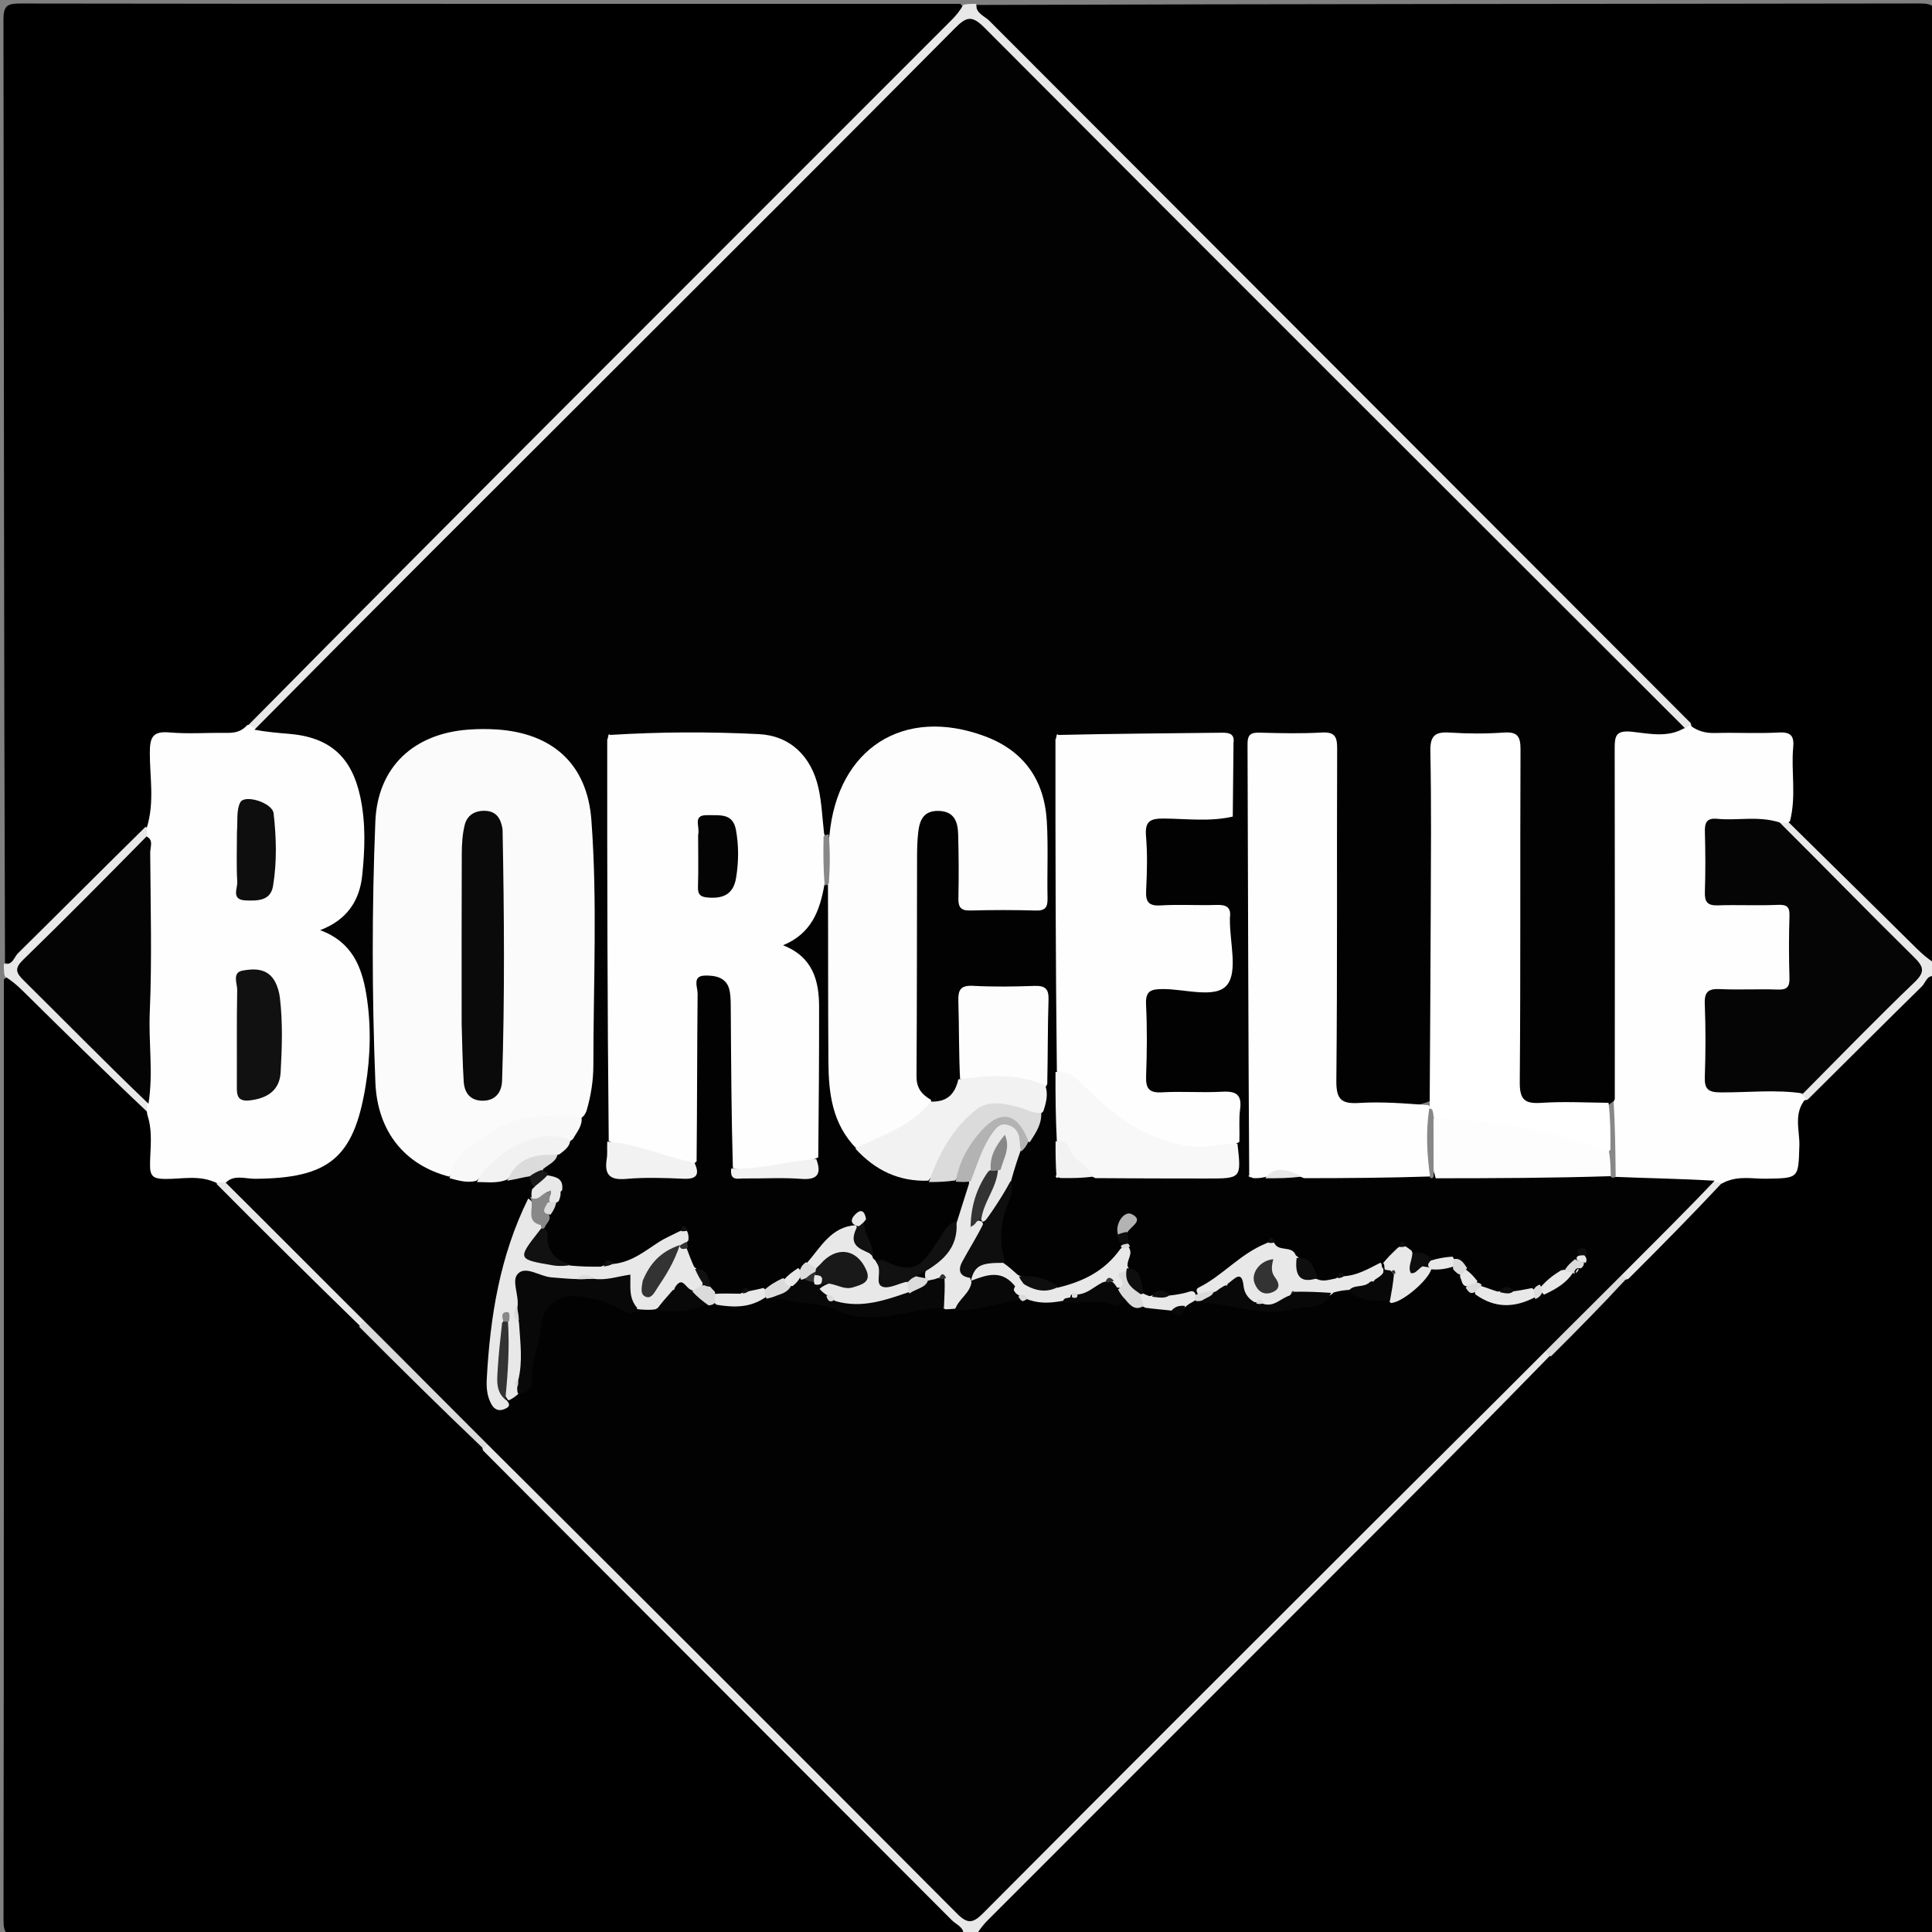 <svg version="1.1" id="Layer_1" xmlns="http://www.w3.org/2000/svg" xmlns:xlink="http://www.w3.org/1999/xlink" x="0px" y="0px"
	 width="100%" viewBox="0 0 500 500" enable-background="new 0 0 500 500" xml:space="preserve">
<rect x="0" y="0" width="500" height="500" fill="#808080" stroke="none"/>
<path fill="#000000" opacity="1" stroke="none" 
	d="
M249.219,500.721 
	C167.738,501 86.477,500.968 5.215,501.105 
	C1.526,501.111 0.904,500.242 0.909,496.723 
	C1.027,415.794 1,334.866 1,253.469 
	C3.43,251.525 4.708,253.56 6.001,254.85 
	C17.007,265.83 28.121,276.702 39.158,288.184 
	C41.047,291.932 40.398,295.617 40.416,299.197 
	C40.432,302.364 41.752,303.614 44.878,303.579 
	C48.148,303.542 51.47,303.169 55.023,304.392 
	C66.784,315.078 77.396,326.418 88.482,337.278 
	C90.016,338.781 91.494,340.34 93.32,342.052 
	C104.029,352.922 114.603,363.428 125.436,374.173 
	C165.462,414.368 205.421,454.133 245.217,494.061 
	C247.012,495.862 249.648,497.253 249.219,500.721 
z"/>
<path fill="#000000" opacity="1" stroke="none" 
	d="
M500.706,252.779 
	C501,334.262 500.968,415.523 501.105,496.784 
	C501.111,500.473 500.242,501.096 496.723,501.091 
	C415.794,500.973 334.866,501 253.469,501 
	C251.639,499.089 253.177,497.917 254.184,496.697 
	C255.347,495.289 256.723,494.067 258.016,492.773 
	C305.265,445.491 352.58,398.275 400.035,350.702 
	C406.922,343.976 413.451,337.389 420.211,330.532 
	C429.075,321.915 437.321,313.177 446.382,304.726 
	C450.514,302.89 454.529,303.654 458.457,303.544 
	C464.278,303.382 464.405,303.262 464.541,297.29 
	C464.63,293.354 463.978,289.35 465.613,285.166 
	C475.906,274.997 485.772,264.925 495.798,255.012 
	C497.068,253.756 498.259,252.216 500.706,252.779 
z"/>
<path fill="#000000" opacity="1" stroke="none" 
	d="
M1.294,249.221 
	C1,167.738 1.032,86.477 0.895,5.216 
	C0.889,1.527 1.758,0.904 5.277,0.909 
	C86.206,1.027 167.134,1 248.531,1 
	C250.359,2.915 248.823,4.089 247.812,5.312 
	C246.647,6.722 245.269,7.947 243.973,9.242 
	C188.956,64.232 133.973,119.257 78.956,174.247 
	C74.129,179.072 69.236,183.833 64.303,189.093 
	C58.37,191.528 52.513,190.236 46.772,190.472 
	C40.818,190.717 40.66,190.796 40.491,196.607 
	C40.339,201.886 41.091,207.203 39.719,212.807 
	C28.554,225.26 16.601,236.418 5.102,248.025 
	C4.171,248.964 3.079,249.763 1.294,249.221 
z"/>
<path fill="#000000" opacity="1" stroke="none" 
	d="
M252.78,1.282 
	C334.262,1 415.523,1.032 496.784,0.895 
	C500.473,0.889 501.096,1.758 501.091,5.277 
	C500.973,86.206 501,167.134 501,248.531 
	C499.366,250.248 498.094,249.169 497.07,248.155 
	C485.736,236.939 474.309,225.814 463.308,214.267 
	C462.846,213.782 462.623,213.136 462.399,212.099 
	C462.569,206.76 462.351,201.797 462.572,196.854 
	C462.757,192.701 460.987,191.237 457.003,191.437 
	C453.215,191.628 449.408,191.5 445.61,191.453 
	C443.094,191.422 440.681,190.994 438.146,189.506 
	C377.852,128.712 317.31,68.696 257.147,8.301 
	C255.24,6.386 252.41,4.943 252.78,1.282 
z"/>
<path fill="#E8E8E8" opacity="1" stroke="none" 
	d="
M252.6,1 
	C252.492,3.461 254.789,4.13 255.988,5.332 
	C316.402,65.868 376.871,126.351 437.526,187.112 
	C437.75,187.642 437.782,187.898 437.499,188.369 
	C433.922,189.195 432.432,186.583 430.633,184.789 
	C405.626,159.862 380.672,134.882 355.705,109.915 
	C322.494,76.705 289.285,43.494 256.073,10.284 
	C251.006,5.218 250.997,5.215 246.041,10.171 
	C188.215,67.994 130.398,125.824 72.545,183.62 
	C70.478,185.685 68.803,188.427 65.075,188.662 
	C64.497,188.408 64.289,188.254 64.199,187.73 
	C92.2,159.406 120.064,131.435 147.966,103.502 
	C180.7,70.731 213.469,37.995 246.213,5.234 
	C247.384,4.062 248.45,2.786 249.283,1.279 
	C250.067,1 251.133,1 252.6,1 
z"/>
<path fill="#E8E8E8" opacity="1" stroke="none" 
	d="
M401.18,350.8 
	C387.132,365.198 373.233,379.287 359.249,393.291 
	C324.786,427.804 290.282,462.276 255.804,496.774 
	C254.633,497.945 253.56,499.214 252.721,500.719 
	C251.933,501 250.867,501 249.4,501 
	C249.591,498.734 247.469,498.085 246.39,497.003 
	C206.031,456.545 165.612,416.146 125.068,375.436 
	C124.717,374.659 124.768,374.228 125.462,373.691 
	C128.87,373.615 130.305,376.15 132.126,377.967 
	C169.604,415.379 207.029,452.845 244.497,490.268 
	C251.843,497.606 250.134,497.631 257.681,490.091 
	C302.917,444.894 348.119,399.663 393.356,354.466 
	C395.215,352.609 396.781,350.329 399.86,349.523 
	C400.691,349.709 401.042,350.021 401.18,350.8 
z"/>
<path fill="#E8E8E8" opacity="1" stroke="none" 
	d="
M1,249.4 
	C3.236,249.958 3.658,247.685 4.608,246.749 
	C15.574,235.938 26.434,225.019 37.638,214.008 
	C38.326,214.215 38.59,214.611 38.756,215.448 
	C38.473,218.166 36.66,219.506 35.158,221.018 
	C27.067,229.16 18.936,237.262 10.82,245.38 
	C5.203,250.999 5.202,251 10.648,256.448 
	C18.646,264.448 26.656,272.437 34.637,280.453 
	C36.152,281.975 37.882,283.345 38.726,285.822 
	C38.779,286.669 38.669,287.137 38.215,287.846 
	C27.277,277.552 16.602,266.992 5.911,256.45 
	C4.505,255.065 3.01,253.77 1.279,252.716 
	C1,251.933 1,250.867 1,249.4 
z"/>
<path fill="#E8E8E8" opacity="1" stroke="none" 
	d="
M462.841,212.745 
	C474.106,223.811 485.078,234.667 496.066,245.505 
	C497.48,246.9 498.979,248.21 500.719,249.28 
	C501,250.067 501,251.133 501,252.6 
	C498.768,252.063 498.349,254.327 497.394,255.264 
	C487.582,264.888 477.884,274.628 467.88,284.526 
	C467.352,284.771 467.099,284.826 466.662,284.548 
	C465.865,281.42 467.911,279.94 469.51,278.325 
	C477.237,270.516 485.041,262.783 492.792,254.998 
	C496.742,251.03 496.751,250.98 492.895,247.109 
	C483.38,237.556 473.817,228.051 464.316,218.485 
	C462.829,216.987 460.892,215.727 460.954,212.985 
	C461.605,212.491 462.071,212.444 462.841,212.745 
z"/>
<path fill="#FEFEFE" opacity="1" stroke="none" 
	d="
M38.127,288.487 
	C37.98,287.601 38.005,287.096 38.037,286.212 
	C37.585,277.309 36.755,268.852 37.26,260.231 
	C37.968,248.181 37.438,236.06 37.441,223.969 
	C37.442,221.649 37.416,219.33 38.067,216.621 
	C38.03,215.661 38.014,215.155 37.976,214.268 
	C40.049,207.601 38.755,201.124 38.776,194.757 
	C38.789,190.76 39.549,189.175 43.857,189.554 
	C48.626,189.973 53.461,189.61 58.267,189.668 
	C60.311,189.693 62.256,189.621 64.007,187.626 
	C64.561,187.559 64.802,187.759 65.415,188.245 
	C68.099,188.891 70.418,188.549 72.733,188.562 
	C85.269,188.637 93.263,195.392 95.026,207.992 
	C95.902,214.253 95.722,220.624 95.061,226.918 
	C94.579,231.511 92.786,235.644 89.016,238.573 
	C87.168,240.008 86.658,241.011 88.872,242.653 
	C92.825,245.585 94.632,249.832 95.518,254.563 
	C97.722,266.33 97.44,278.047 94.059,289.513 
	C90.787,300.607 83.587,305.868 72.026,306.369 
	C67.706,306.556 63.375,306.254 58.649,306.658 
	C57.687,306.724 57.148,306.628 56.262,306.243 
	C51.531,303.889 46.879,305.242 42.373,305.106 
	C39.591,305.022 38.823,304.299 38.827,301.523 
	C38.832,297.311 39.628,293.031 38.127,288.487 
z"/>
<path fill="#E8E8E8" opacity="1" stroke="none" 
	d="
M56.015,306.362 
	C56.39,306.023 56.882,306.001 57.742,305.976 
	C59.847,305.636 60.925,306.764 61.975,307.807 
	C72.242,318.021 82.506,328.237 92.686,338.538 
	C93.508,339.37 94.23,340.289 94.477,341.845 
	C94.295,342.685 93.982,343.039 93.199,343.181 
	C80.609,330.94 68.37,318.81 56.015,306.362 
z"/>
<path fill="#DBDBDB" opacity="1" stroke="none" 
	d="
M92.98,343.382 
	C93.164,342.839 93.48,342.609 93.93,342.112 
	C95.591,341.501 96.583,342.466 97.508,343.379 
	C106.672,352.425 115.791,361.516 124.82,370.698 
	C125.517,371.407 126.084,372.225 126.203,373.595 
	C125.828,374.171 125.517,374.395 125.071,374.875 
	C114.327,364.653 103.719,354.174 92.98,343.382 
z"/>
<path fill="#FEFEFE" opacity="1" stroke="none" 
	d="
M463.238,212.555 
	C462.639,212.971 462.148,212.982 461.29,213.011 
	C456.513,214.279 452.012,213.425 447.562,213.501 
	C443.956,213.562 442.509,214.948 442.538,218.553 
	C442.671,234.913 441.064,232.172 455.734,232.443 
	C463.627,232.589 464.487,233.416 464.544,241.449 
	C464.569,244.937 464.575,248.425 464.487,251.914 
	C464.393,255.588 462.534,257.338 458.911,257.471 
	C455.091,257.611 451.27,257.571 447.45,257.562 
	C444.199,257.555 442.514,258.825 442.56,262.269 
	C442.622,266.919 442.654,271.574 442.551,276.222 
	C442.465,280.148 444.4,281.51 448.055,281.444 
	C451.707,281.378 455.364,281.397 459.018,281.465 
	C461.337,281.508 463.69,281.43 466.138,282.949 
	C466.656,283.491 466.842,283.739 467.316,284.352 
	C464.049,288.152 465.796,292.548 465.674,296.504 
	C465.412,304.996 465.592,304.905 457.08,305.05 
	C453.676,305.108 450.188,304.252 446.485,305.856 
	C445.567,306.351 444.988,306.569 443.914,306.728 
	C437.203,306.341 430.95,306.686 424.701,306.559 
	C422.568,306.515 420.407,306.65 418.017,305.399 
	C415.448,298.841 417.128,292.353 416.549,285.509 
	C416.213,254.976 416.355,224.924 416.482,194.872 
	C416.506,189.188 418.07,187.979 423.866,188.275 
	C427.676,188.47 431.509,188.046 435.771,188.646 
	C436.492,188.371 436.739,188.176 437.352,187.684 
	C439.38,189.273 441.462,189.767 443.943,189.699 
	C449.409,189.551 454.893,189.866 460.348,189.573 
	C463.563,189.4 464.347,190.523 464.075,193.484 
	C463.503,199.687 464.929,205.976 463.238,212.555 
z"/>
<path fill="#E8E8E8" opacity="1" stroke="none" 
	d="
M443.553,305.908 
	C444.397,305.986 444.888,305.996 445.746,306.028 
	C437.994,314.302 429.874,322.553 421.452,330.939 
	C420.671,331.294 420.236,331.241 419.693,330.541 
	C419.368,328.741 420.204,327.697 421.123,326.755 
	C427.551,320.171 434.066,313.673 440.635,307.229 
	C441.351,306.526 442.204,306.042 443.553,305.908 
z"/>
<path fill="#DBDBDB" opacity="1" stroke="none" 
	d="
M419.598,329.807 
	C420.177,330.186 420.404,330.496 420.89,330.94 
	C414.664,337.679 408.18,344.285 401.382,351.019 
	C400.842,350.837 400.615,350.526 400.127,350.08 
	C399.731,349.458 399.645,348.873 399.955,348.522 
	C405.914,341.779 411.787,334.942 419.598,329.807 
z"/>
<path fill="#020202" opacity="1" stroke="none" 
	d="
M420.085,329.573 
	C413.343,336.357 406.735,342.839 399.997,349.634 
	C385.327,364.371 370.749,378.757 356.254,393.228 
	C322.285,427.141 288.324,461.062 254.473,495.092 
	C251.789,497.79 250.423,497.997 247.604,495.165 
	C207.398,454.768 167.054,414.507 126.441,374.08 
	C115.655,363.335 105.171,352.723 94.376,341.979 
	C82.288,329.962 70.513,318.077 58.424,306.082 
	C60.544,303.913 63.424,305.087 66.048,305.069 
	C85.076,304.937 91.538,299.742 94.604,281.137 
	C95.906,273.236 96.099,265.199 94.786,257.249 
	C93.603,250.091 91.019,243.719 82.85,240.726 
	C89.896,238.052 93.063,232.998 93.736,226.598 
	C94.448,219.823 94.686,212.963 93.232,206.202 
	C90.992,195.781 85.252,190.752 74.697,189.905 
	C71.763,189.67 68.831,189.41 65.842,188.847 
	C96.456,157.94 127.139,127.361 157.792,96.752 
	C187.627,66.961 217.478,37.187 247.176,7.261 
	C250.158,4.257 251.583,3.957 254.778,7.161 
	C315.007,67.588 375.385,127.867 435.988,188.371 
	C431.814,190.956 426.961,189.892 422.509,189.393 
	C418.142,188.903 417.871,190.427 417.879,193.818 
	C417.948,223.876 417.918,253.934 417.908,284.456 
	C417.651,285.131 417.404,285.342 416.73,285.786 
	C410.021,287.176 403.693,286.62 397.385,286.434 
	C393.884,286.331 391.926,284.309 391.559,280.79 
	C391.334,278.631 391.372,276.465 391.371,274.301 
	C391.366,249.483 391.377,224.665 391.363,199.848 
	C391.358,191.748 391.256,191.607 383.413,191.646 
	C370.495,191.711 371.673,190.37 371.646,203.504 
	C371.596,227.822 371.641,252.14 371.619,276.458 
	C371.617,279.109 371.876,281.803 370.563,284.763 
	C363.028,287.912 355.557,286.548 348.151,286.131 
	C346.074,286.014 345.086,284.329 344.713,282.364 
	C344.275,280.055 344.372,277.717 344.371,275.388 
	C344.361,250.069 344.379,224.75 344.357,199.432 
	C344.351,191.869 344.127,191.621 336.449,191.651 
	C323.227,191.703 324.682,190.438 324.653,203.416 
	C324.584,235.73 324.662,268.045 324.641,300.764 
	C324.731,301.658 324.838,302.138 325.241,302.85 
	C326.058,303.521 326.739,303.609 327.828,303.615 
	C331.028,303.607 333.839,303.629 337.099,303.549 
	C347.887,303.253 358.229,303.45 369.041,303.472 
	C369.83,303.523 370.147,303.529 370.94,303.523 
	C386.109,303.377 400.803,303.158 415.963,303.761 
	C416.725,304.024 417.018,304.162 417.721,304.559 
	C426.616,304.935 435.101,305.051 443.746,305.572 
	C436.011,313.741 428.115,321.506 420.085,329.573 
z"/>
<path fill="#040404" opacity="1" stroke="none" 
	d="
M37.926,216.475 
	C39.812,217.387 38.866,219.193 38.875,220.685 
	C38.958,234.48 39.35,248.293 38.759,262.063 
	C38.423,269.892 39.707,277.666 38.423,285.645 
	C27.434,275.126 16.882,264.36 6.163,253.762 
	C4.069,251.693 3.715,250.599 6.039,248.342 
	C16.745,237.943 27.237,227.323 37.926,216.475 
z"/>
<path fill="#050505" opacity="1" stroke="none" 
	d="
M466.657,282.983 
	C459.389,281.905 452.242,282.777 445.13,282.707 
	C442.083,282.678 441.095,281.826 441.203,278.749 
	C441.423,272.444 441.446,266.118 441.195,259.815 
	C441.068,256.644 442.144,255.838 445.148,255.979 
	C450.121,256.213 455.118,255.913 460.095,256.097 
	C462.559,256.188 463.18,255.331 463.111,252.992 
	C462.954,247.681 462.943,242.357 463.114,237.046 
	C463.194,234.569 462.368,234.075 460.004,234.18 
	C454.864,234.41 449.702,234.128 444.558,234.304 
	C441.885,234.395 441.137,233.409 441.22,230.852 
	C441.387,225.707 441.374,220.55 441.224,215.404 
	C441.153,212.969 441.607,211.633 444.438,211.91 
	C449.666,212.421 454.986,211.097 460.549,212.834 
	C472.367,224.602 483.732,236.256 495.32,247.684 
	C497.859,250.187 498.301,251.492 495.463,254.214 
	C485.747,263.533 476.359,273.193 466.657,282.983 
z"/>
<path fill="#111111" opacity="1" stroke="none" 
	d="
M64.745,284.77 
	C61.306,285.209 61.282,283.258 61.295,281.08 
	C61.343,272.797 61.225,264.511 61.387,256.231 
	C61.421,254.514 59.992,251.707 62.783,251.186 
	C65.817,250.62 69.254,250.574 71.124,253.959 
	C71.823,255.225 72.259,256.732 72.432,258.176 
	C73.204,264.609 72.989,271.08 72.63,277.52 
	C72.381,281.989 69.444,284.197 64.745,284.77 
z"/>
<path fill="#0E0E0E" opacity="1" stroke="none" 
	d="
M61.323,215.366 
	C61.55,212.463 61.127,209.676 62.18,207.658 
	C63.312,205.491 70.498,207.74 70.811,210.495 
	C71.521,216.734 71.694,223.068 70.664,229.287 
	C70.026,233.134 66.731,233.148 63.616,233.031 
	C59.73,232.885 61.51,229.934 61.405,228.229 
	C61.153,224.107 61.323,219.959 61.323,215.366 
z"/>
<path fill="#888888" opacity="1" stroke="none" 
	d="
M418.138,304.361 
	C417.921,304.799 417.711,304.781 417.185,304.79 
	C415.3,303.052 415.602,300.875 415.552,298.326 
	C415.644,293.977 414.953,290.038 416.472,285.84 
	C416.936,285.387 417.131,285.299 417.612,285.065 
	C417.98,291.248 418.062,297.576 418.138,304.361 
z"/>
<path fill="#FEFEFE" opacity="1" stroke="none" 
	d="
M213.391,228.752 
	C212.191,235.787 209.952,241.624 202.651,244.63 
	C210.345,247.655 211.975,253.731 211.983,260.594 
	C211.997,273.417 211.904,286.239 211.766,299.521 
	C204.697,302.931 197.533,304.357 189.669,302.299 
	C189.281,288.668 189.218,275.355 189.129,262.043 
	C189.117,260.215 189.167,258.355 188.857,256.568 
	C188.224,252.92 185.115,252.397 182.338,252.486 
	C179.096,252.591 180.559,255.533 180.543,257.157 
	C180.396,271.472 180.429,285.789 180.278,300.56 
	C178.605,302.218 176.928,301.688 175.369,301.212 
	C169.494,299.415 163.384,298.339 157.539,295.271 
	C157.191,260.629 157.132,226.272 157.15,191.451 
	C157.34,190.807 157.454,190.626 157.783,190.208 
	C170.804,189.394 183.619,189.351 196.411,189.992 
	C204.397,190.393 209.964,195.619 211.822,203.955 
	C212.649,207.665 212.797,211.527 213.276,215.722 
	C215.065,220.161 214.677,224.26 213.391,228.752 
z"/>
<path fill="#FBFBFB" opacity="1" stroke="none" 
	d="
M116.283,304.521 
	C104.846,301.564 97.654,292.932 97.145,280.078 
	C96.255,257.611 96.232,235.101 97.139,212.637 
	C97.71,198.511 107.046,189.863 121.197,188.823 
	C123.679,188.641 126.195,188.623 128.677,188.793 
	C143.124,189.785 151.973,197.837 153.049,212.222 
	C154.627,233.33 153.56,254.504 153.563,275.65 
	C153.564,279.634 152.93,283.61 151.797,287.467 
	C151.704,287.782 151.527,288.072 151.164,288.686 
	C149.629,290.297 147.93,290.435 146.281,290.3 
	C133.69,289.269 124.067,294.489 116.283,304.521 
z"/>
<path fill="#FEFEFE" opacity="1" stroke="none" 
	d="
M273.516,277.278 
	C273.191,248.633 273.132,220.274 273.15,191.451 
	C273.34,190.807 273.454,190.626 273.783,190.208 
	C288.126,189.868 302.252,189.796 316.377,189.623 
	C318.475,189.598 319.546,190.154 319.228,192.391 
	C319.205,192.554 319.228,192.724 319.226,192.89 
	C319.164,199.037 319.102,205.184 319.039,211.331 
	C313.155,212.69 307.182,211.895 301.266,211.837 
	C297.665,211.802 296.259,212.514 296.589,216.41 
	C296.982,221.035 296.855,225.727 296.619,230.373 
	C296.469,233.331 297.166,234.518 300.398,234.319 
	C305.204,234.023 310.046,234.36 314.865,234.195 
	C317.397,234.108 318.682,234.817 318.302,237.512 
	C318.279,237.675 318.301,237.844 318.3,238.01 
	C318.247,243.823 320.405,251.467 317.528,254.942 
	C314.561,258.527 306.613,255.915 300.854,255.966 
	C297.818,255.993 296.419,256.462 296.595,259.971 
	C296.904,266.11 296.835,272.282 296.612,278.43 
	C296.497,281.601 297.27,282.897 300.718,282.695 
	C305.857,282.394 311.039,282.829 316.18,282.538 
	C319.75,282.336 321.465,283.125 320.935,287.098 
	C320.586,289.714 320.853,292.413 320.753,295.531 
	C311.296,300.555 302.535,297.407 294.071,293.476 
	C289.423,291.318 285.589,287.671 281.858,284.137 
	C279.318,281.73 276.663,279.523 273.516,277.278 
z"/>
<path fill="#FDFDFD" opacity="1" stroke="none" 
	d="
M214.653,216.273 
	C216.729,193.638 233.886,182.731 254.886,190.544 
	C264.992,194.304 270.272,201.868 270.91,212.472 
	C271.309,219.108 270.96,225.786 271.103,232.442 
	C271.152,234.736 270.581,235.717 268.069,235.643 
	C262.414,235.477 256.748,235.493 251.091,235.635 
	C248.622,235.697 247.982,234.747 248.033,232.42 
	C248.153,226.93 248.122,221.432 247.973,215.942 
	C247.886,212.738 247.015,209.977 242.946,209.863 
	C238.868,209.75 237.934,212.449 237.603,215.66 
	C237.399,217.641 237.339,219.643 237.334,221.636 
	C237.29,240.609 237.318,259.582 237.194,278.554 
	C237.176,281.402 238.348,283.138 240.934,284.644 
	C241.248,286.549 240.423,287.838 239.234,288.714 
	C233.959,292.6 228.47,296.106 221.592,297.202 
	C215.3,290.725 214.453,282.824 214.392,274.772 
	C214.279,259.816 214.347,244.858 214.281,229.434 
	C213.992,224.857 213.638,220.746 214.653,216.273 
z"/>
<path fill="#FEFEFE" opacity="1" stroke="none" 
	d="
M370.148,304.472 
	C359.208,304.83 348.576,304.903 337.48,304.911 
	C333.919,303.348 330.733,303.891 327.265,304.642 
	C326.236,304.889 325.488,304.932 324.371,304.911 
	C323.831,304.725 323.661,304.603 323.295,304.238 
	C323.038,266.863 323.005,229.731 322.862,192.6 
	C322.853,190.047 323.745,189.55 326.035,189.613 
	C331.36,189.757 336.704,189.881 342.016,189.578 
	C345.406,189.385 346.067,190.591 346.054,193.743 
	C345.937,222.386 346.135,251.03 345.845,279.67 
	C345.794,284.691 347.252,285.724 351.876,285.438 
	C357.657,285.08 363.49,285.558 369.65,286.011 
	C370.194,286.553 370.39,286.758 370.756,287.352 
	C369.675,293.191 371.749,298.737 370.148,304.472 
z"/>
<path fill="#FFFFFF" opacity="1" stroke="none" 
	d="
M370.138,286.84 
	C369.981,286.449 369.996,286.379 369.998,286.363 
	C370.094,269.534 370.218,252.72 370.274,235.906 
	C370.319,222.084 370.458,208.259 370.176,194.442 
	C370.092,190.325 371.443,189.343 375.234,189.59 
	C379.877,189.893 384.573,189.911 389.212,189.583 
	C392.888,189.323 393.523,190.758 393.508,194.098 
	C393.382,222.74 393.554,251.385 393.315,280.026 
	C393.277,284.576 394.561,285.705 398.867,285.417 
	C404.504,285.039 410.185,285.334 416.294,285.407 
	C416.771,289.343 416.801,293.211 416.782,297.535 
	C415.527,298.989 414.17,298.657 412.944,298.212 
	C399.7,293.397 385.759,292.054 371.606,289.709 
	C370.464,288.938 370.586,287.999 370.138,286.84 
z"/>
<path fill="#F8F8F8" opacity="1" stroke="none" 
	d="
M273.162,277.454 
	C276.384,276.917 278.392,278.87 280.403,280.89 
	C288.425,288.945 297.095,295.593 309.109,296.717 
	C312.871,297.069 316.256,295.886 320.253,295.988 
	C321.275,304.998 321.275,305.002 312.362,304.997 
	C302.885,304.993 293.409,304.981 283.469,304.898 
	C278.86,302.772 276.628,298.813 273.502,295.253 
	C273.206,289.299 273.14,283.607 273.162,277.454 
z"/>
<path fill="#FDFDFD" opacity="1" stroke="none" 
	d="
M370.818,289.407 
	C386.481,289.792 401.514,292.504 416.377,297.936 
	C416.775,299.982 416.816,301.974 416.864,304.392 
	C401.915,304.873 386.961,304.928 371.545,304.936 
	C370.158,299.889 369.482,294.882 370.818,289.407 
z"/>
<path fill="#FDFDFD" opacity="1" stroke="none" 
	d="
M248.467,279.262 
	C248.122,272.373 248.228,265.751 248.022,259.138 
	C247.931,256.244 248.525,254.962 251.781,255.133 
	C257.063,255.41 262.376,255.343 267.665,255.152 
	C270.431,255.052 271.454,255.834 271.358,258.735 
	C271.126,265.845 271.196,272.966 271.031,280.539 
	C270.782,281.088 270.635,281.274 270.512,281.26 
	C263.294,280.4 256.054,279.812 248.467,279.262 
z"/>
<path fill="#E8E8E8" opacity="1" stroke="none" 
	d="
M147.717,327.539 
	C150.388,327.78 152.755,327.856 155.548,327.803 
	C156.724,327.218 157.526,326.984 158.728,327.109 
	C163.592,326.608 166.947,323.715 170.601,321.381 
	C172.094,320.427 173.757,319.738 175.655,318.753 
	C176.43,318.39 176.909,318.319 177.752,318.487 
	C178.179,319.309 178.259,320.007 178.153,321.025 
	C177.438,321.715 177.313,322.196 177.698,323.031 
	C178.345,324.726 178.863,326.171 179.626,327.834 
	C181.141,329.043 182.024,330.237 181.852,332.319 
	C181.464,333.381 180.942,333.882 179.96,334.396 
	C178.445,334.793 177.414,334.09 176,334.064 
	C175.369,334.307 175.066,334.547 174.616,335.078 
	C173.326,337.052 171.51,337.764 169.594,338.855 
	C168.263,339.058 167.102,338.985 165.502,338.87 
	C163.975,338.719 163.024,337.997 162.929,337.115 
	C162.364,331.882 159.185,331.043 154.459,331.949 
	C152.544,331.396 150.967,331.188 149.033,331.857 
	C145.918,332.523 143.203,332.211 140.502,331.432 
	C135.722,330.054 135.714,330.072 135.281,334.935 
	C135.223,335.583 135.178,336.233 135.034,337.225 
	C134.306,339.251 134.633,340.777 135.829,342.545 
	C136.778,346.83 136.467,350.791 136.205,355.115 
	C135.922,356.624 135.114,357.539 134.855,359.007 
	C134.745,359.763 134.606,360.171 134.142,360.756 
	C133.258,361.485 132.625,362.009 131.575,362.431 
	C129.08,359.35 130.01,355.978 130.174,352.813 
	C130.309,350.211 130.459,347.606 130.525,344.646 
	C130.542,344.005 130.617,343.717 130.608,343.436 
	C130.592,342.956 130.545,342.907 130.532,343.582 
	C130.963,349.845 128.898,355.832 130.852,362.133 
	C132.679,363.882 131.261,364.403 130.264,364.772 
	C129.038,365.226 127.956,364.713 127.283,363.59 
	C126.031,361.502 125.85,359.143 125.977,356.82 
	C126.854,340.793 129.326,325.111 136.71,310.155 
	C138.946,311.822 139.339,314.496 140.47,317.173 
	C140.664,318.769 140.089,319.735 139.427,320.724 
	C136.778,324.686 136.821,324.606 141.66,325.962 
	C143.568,326.497 145.492,326.911 147.717,327.539 
z"/>
<path fill="#F2F2F2" opacity="1" stroke="none" 
	d="
M248.019,279.334 
	C255.593,278.358 263.053,277.609 270.54,280.948 
	C271.268,283.155 270.815,285.216 270.001,287.616 
	C268.048,289.676 266.181,288.664 264.298,288.137 
	C256.243,285.881 252.18,287.473 247.646,294.635 
	C245.357,298.251 243.218,301.965 240.246,305.562 
	C232.603,305.815 226.529,302.888 221.399,297.286 
	C228.134,293.759 235.675,291.684 240.882,285.092 
	C245.012,285.21 247.119,283.296 248.019,279.334 
z"/>
<path fill="#080808" opacity="1" stroke="none" 
	d="
M134.101,357.297 
	C135.332,352.308 134.654,347.605 134.333,342.477 
	C133.984,340.936 134.028,339.816 133.905,338.373 
	C134.465,335.109 132.124,331.251 134.212,329.468 
	C136.327,327.661 139.768,330.371 142.713,330.581 
	C144.534,330.711 146.349,330.913 148.593,331.005 
	C150.466,331.039 151.914,331.018 153.671,330.956 
	C156.947,331.416 159.757,330.342 163.132,329.87 
	C163.248,332.788 162.582,335.842 164.909,338.492 
	C163.874,340.66 162.464,339.768 161.173,339.055 
	C157.809,337.197 154.305,336.077 150.432,335.551 
	C144.838,334.79 140.664,337.421 140.073,343.216 
	C139.603,347.816 137.454,352.078 137.756,356.861 
	C137.858,358.471 136.828,360.436 134.268,360.932 
	C133.887,360.513 133.884,360.067 133.844,359.284 
	C133.899,358.51 133.98,358.071 134.101,357.297 
z"/>
<path fill="#E8E8E8" opacity="1" stroke="none" 
	d="
M247.277,338.682 
	C246.265,338.779 245.631,338.818 244.677,338.853 
	C242.05,337.366 243.458,335.271 243.448,333.104 
	C243.326,332.427 243.111,332.136 242.466,331.923 
	C241.738,331.9 241.316,331.862 240.572,331.69 
	C240.056,331.452 239.865,331.319 239.495,330.881 
	C239.126,329.294 239.736,328.259 240.655,327.585 
	C244.433,324.816 246.068,320.776 247.643,316.251 
	C248.756,312.845 249.666,309.742 250.785,306.323 
	C250.455,300.278 253.358,295.842 256.623,291.646 
	C258.11,289.736 260.356,289.471 262.473,290.76 
	C264.978,292.286 265.494,294.557 264.211,297.592 
	C263.266,300.204 262.551,302.461 261.818,305.075 
	C260.518,309.807 259.001,314.028 254.351,316.227 
	C252.456,314.309 253.398,312.605 254.144,310.976 
	C255.176,308.722 256.266,306.499 257.029,303.747 
	C257.933,301.426 259.119,299.583 259.22,297.12 
	C257.812,298.871 257.749,300.893 256.913,302.981 
	C254.214,306.983 253.458,311.324 252.15,315.807 
	C251.772,316.356 251.549,316.591 251.284,316.779 
	C251.006,316.976 251.116,316.967 251.846,316.52 
	C252.648,315.89 253.249,315.656 254.179,316.211 
	C256.016,319.793 253.129,321.593 251.888,323.977 
	C250.831,326.007 248.227,327.864 251.115,330.776 
	C252.551,334.775 249.879,336.59 247.277,338.682 
z"/>
<path fill="#E8E8E8" opacity="1" stroke="none" 
	d="
M310.143,335.097 
	C309.616,334.303 309.44,333.605 310.179,333.241 
	C316.37,330.194 320.857,324.55 327.666,321.784 
	C328.421,321.4 328.885,321.343 329.693,321.541 
	C330.844,324.183 334.322,322.129 335.37,324.906 
	C337.925,326.471 337.179,330.345 340.732,330.984 
	C342.482,331.811 343.895,331.169 345.648,330.877 
	C346.467,330.429 346.963,330.166 347.836,330.281 
	C351.358,330.04 354.071,328.389 357.283,326.776 
	C358.045,327.782 358.295,328.896 357.693,330.425 
	C357.191,331.272 356.814,331.683 356.049,332.28 
	C353.827,333.536 351.896,334.387 349.283,333.816 
	C347.756,333.897 346.606,334.09 345.169,334.483 
	C342.513,337.06 339.671,335.939 336.597,335.735 
	C335.777,335.724 335.318,335.764 334.551,335.977 
	C332.268,337.214 330.491,338.763 327.724,338.738 
	C326.574,338.375 325.901,337.697 324.625,337.721 
	C322.309,337.358 321.909,335.664 321.299,334.166 
	C320.815,332.977 320.224,332.085 318.47,333.153 
	C317.749,333.669 317.313,333.959 316.492,334.447 
	C315.286,335.063 314.401,335.254 313.014,335.411 
	C311.881,335.511 311.238,335.442 310.143,335.097 
z"/>
<path fill="#F8F8F8" opacity="1" stroke="none" 
	d="
M116.366,304.923 
	C117.15,299.243 121.666,296.508 125.783,293.729 
	C131.221,290.057 137.41,288.433 144.077,288.975 
	C146.044,289.135 148.034,289 150.477,288.999 
	C150.847,291.174 149.445,292.785 148.245,294.796 
	C147.711,295.205 147.413,295.52 147.137,295.48 
	C137.284,294.036 130.372,299.583 123.276,305.596 
	C120.831,306.209 118.794,305.548 116.366,304.923 
z"/>
<path fill="#080808" opacity="1" stroke="none" 
	d="
M244.448,330.826 
	C244.567,333.404 244.397,335.74 244.292,338.463 
	C235.115,338.597 225.967,343.495 216.616,339.086 
	C211.826,336.828 206.334,337.562 201.066,335.839 
	C201.226,333.992 202.652,333.611 203.916,332.585 
	C204.815,331.81 205.37,331.13 206.463,330.629 
	C206.974,330.471 207.181,330.414 207.705,330.313 
	C208.88,330.309 209.675,330.611 210.78,330.947 
	C211.263,331.126 211.451,331.209 211.897,331.456 
	C212.741,332.165 213.228,332.806 214.063,333.528 
	C214.411,333.893 214.537,334.052 214.838,334.459 
	C215.36,335.213 215.788,335.62 216.702,335.875 
	C222.756,337.013 228.201,335.76 233.889,333.741 
	C236.45,333.163 238.368,331.791 240.942,331.243 
	C241.6,331.151 241.914,331.076 242.445,330.846 
	C243.164,330.632 243.655,330.561 244.448,330.826 
z"/>
<path fill="#DBDBDB" opacity="1" stroke="none" 
	d="
M240.407,305.916 
	C242.944,298.626 246.617,291.723 252.879,287.011 
	C256.05,284.626 260.501,285.632 264.338,286.752 
	C265.904,287.21 267.314,288.205 269.457,287.988 
	C269.653,290.777 268.178,293.046 266.511,295.589 
	C265.099,295.388 265.169,294.221 264.688,293.389 
	C262.332,289.308 259.198,288.996 255.847,292.306 
	C252.084,296.021 250.559,301.141 247.208,305.5 
	C244.905,305.824 242.87,305.918 240.407,305.916 
z"/>
<path fill="#F2F2F2" opacity="1" stroke="none" 
	d="
M157.16,295.437 
	C164.871,296.03 171.9,299.278 179.752,300.971 
	C181.168,304.02 180.239,305.207 176.942,305.061 
	C171.964,304.84 166.939,304.664 161.99,305.102 
	C157.624,305.488 156.398,303.861 157.029,299.874 
	C157.234,298.576 157.067,297.219 157.16,295.437 
z"/>
<path fill="#E8E8E8" opacity="1" stroke="none" 
	d="
M214.003,335.176 
	C213.343,334.758 212.927,334.48 212.106,333.573 
	C213.84,331.976 216.089,331.687 218.428,331.651 
	C220.002,331.627 222.034,331.962 222.664,329.965 
	C223.181,328.328 221.646,327.309 220.651,326.26 
	C219.203,324.732 217.543,324.533 215.768,325.758 
	C214.281,326.784 212.946,328.064 210.76,328.584 
	C209.565,328.532 208.941,328.152 208.702,327.01 
	C212.494,322.69 215.102,317.428 221.577,317.065 
	C222.414,320.258 223.192,322.859 225.712,324.957 
	C225.868,325.573 225.985,325.825 226.451,326.077 
	C228.422,329.197 229.9,332.676 234.868,331.68 
	C235.651,332.563 235.741,333.297 235.209,334.396 
	C228.99,336.528 223.037,338.648 216.326,336.758 
	C215.385,336.298 214.811,335.813 214.003,335.176 
z"/>
<path fill="#0E0E0E" opacity="1" stroke="none" 
	d="
M254.655,316.319 
	C255.805,314.986 259.38,309.738 261.521,305.671 
	C262.437,307.65 261.517,309.773 260.792,311.635 
	C258.932,316.415 258.523,321.11 260.042,326.4 
	C257.926,329.002 254.276,327.953 251.685,330.757 
	C248.189,330.568 247.89,328.658 249.011,326.56 
	C250.825,323.165 252.949,319.938 254.655,316.319 
z"/>
<path fill="#080808" opacity="1" stroke="none" 
	d="
M326.703,337.357 
	C329.68,338.455 331.354,336.015 333.771,335.286 
	C334.115,334.824 334.294,334.677 334.746,334.312 
	C338.03,334.232 341.043,334.371 344.469,334.595 
	C342.6,339.17 337.918,337.927 334.28,338.897 
	C326.624,340.938 319.154,337.419 311.245,337.199 
	C311.152,334.696 313.078,334.969 314.69,334.208 
	C315.439,333.631 315.933,333.283 316.716,332.844 
	C317.189,332.658 317.372,332.562 317.748,332.224 
	C319.537,331.002 321.369,328.431 321.854,332.922 
	C322.009,334.36 322.812,335.974 324.625,336.975 
	C325.459,337.046 325.92,337.115 326.703,337.357 
z"/>
<path fill="#F2F2F2" opacity="1" stroke="none" 
	d="
M123.434,305.912 
	C126.863,298.865 138.994,291.385 147.556,294.979 
	C147.573,296.625 146.321,297.53 144.852,298.687 
	C140.088,300.559 134.973,300.997 131.26,305.257 
	C128.646,306.334 126.238,305.906 123.434,305.912 
z"/>
<path fill="#111111" opacity="1" stroke="none" 
	d="
M235.151,331.592 
	C232.694,332.06 230.197,333.613 228.425,333.015 
	C226.189,332.261 228.548,328.809 226.764,326.573 
	C227.321,326.134 228.107,325.887 228.631,326.154 
	C237.28,330.57 238.986,326.787 243.505,319.923 
	C244.519,318.382 245.266,316.701 247.506,315.995 
	C248.213,323.214 243.555,326.881 237.552,330.093 
	C237.682,331.861 237.682,331.861 235.151,331.592 
z"/>
<path fill="#080808" opacity="1" stroke="none" 
	d="
M247.108,339.036 
	C248.074,335.987 251.36,334.676 251.473,331.262 
	C251.075,331.057 251.045,331.032 251.035,331.036 
	C255.338,328.122 259.492,327.861 263.687,332.066 
	C264.32,332.774 264.581,333.244 264.851,334.153 
	C264.981,335.091 264.92,335.622 264.547,336.484 
	C258.547,336.856 253.137,339.488 247.108,339.036 
z"/>
<path fill="#E8E8E8" opacity="1" stroke="none" 
	d="
M263.704,335.267 
	C263.069,334.916 262.719,334.582 262.354,333.879 
	C262.468,333.255 262.597,333.001 263.094,332.532 
	C266.836,331.541 270.044,332.734 273.718,333.25 
	C280.329,331.672 285.877,328.948 289.93,323.245 
	C290.609,322.614 291.114,322.446 292.062,322.705 
	C293.358,324.566 291.636,325.826 291.812,327.687 
	C292.045,328.151 292.215,328.292 292.332,328.759 
	C291.116,330.235 291.982,332.08 290.569,333.406 
	C289.642,333.756 289.005,333.715 288.09,333.378 
	C287.259,332.996 286.702,332.795 285.79,332.97 
	C283.668,333.749 282.336,335.417 279.977,335.717 
	C279.026,335.724 278.4,335.625 277.478,335.789 
	C276.609,336.1 276.053,336.369 275.168,336.641 
	C272.187,337.175 269.508,337.451 266.436,336.456 
	C265.286,336.067 264.623,335.704 263.704,335.267 
z"/>
<path fill="#F2F2F2" opacity="1" stroke="none" 
	d="
M189.25,302.406 
	C196.656,302.813 203.657,300.396 211.26,299.978 
	C212.628,303.682 211.724,305.435 207.388,305.094 
	C202.433,304.705 197.423,305.046 192.439,304.985 
	C190.975,304.967 188.814,305.72 189.25,302.406 
z"/>
<path fill="#B4B3B3" opacity="1" stroke="none" 
	d="
M247.345,305.801 
	C248.19,300.713 250.657,296.285 254.087,292.518 
	C259.077,287.039 263.422,288.024 266.168,295.402 
	C265.661,296.571 265.105,297.322 264.265,298.01 
	C263.946,296.965 263.95,295.979 263.87,295 
	C263.706,292.992 262.661,291.592 260.703,291.107 
	C258.772,290.629 257.764,291.918 256.76,293.342 
	C254.164,297.026 252.927,301.279 251.224,305.724 
	C249.913,305.963 248.832,305.918 247.345,305.801 
z"/>
<path fill="#E8E8E8" opacity="1" stroke="none" 
	d="
M363.688,322.519 
	C364.376,322.935 364.73,323.223 365.347,323.732 
	C366.111,326.088 366.938,327.876 369.818,327.938 
	C370.168,328.272 370.444,328.387 370.433,328.428 
	C369.726,331.204 363.022,337.091 359.911,337.234 
	C358.541,335.251 359.57,333.446 359.505,331.337 
	C359.391,330.593 359.27,330.185 358.939,329.512 
	C358.4,328.689 358.126,328.092 357.734,327.186 
	C358.879,325.664 360.159,324.444 361.709,322.959 
	C362.41,322.468 362.869,322.374 363.688,322.519 
z"/>
<path fill="#080808" opacity="1" stroke="none" 
	d="
M360.748,329.814 
	C360.548,332.09 360.18,334.167 359.724,336.629 
	C356.005,336.636 352.203,336.967 348.988,334.099 
	C350.379,332.193 352.871,333.498 354.641,331.706 
	C355.205,331.582 355.392,331.517 355.759,331.217 
	C357.296,330.194 358.791,329.514 358.156,327.101 
	C357.724,326.672 357.664,326.941 357.632,326.912 
	C357.352,328.18 358.08,328.686 359.688,328.771 
	C360.219,329.024 360.352,329.34 360.748,329.814 
z"/>
<path fill="#F2F2F2" opacity="1" stroke="none" 
	d="
M273.182,295.435 
	C275.086,294.714 276.151,295.808 276.737,297.23 
	C277.997,300.291 281.269,301.482 282.958,304.488 
	C280.289,304.873 277.573,304.923 274.414,304.87 
	C273.819,304.679 273.667,304.591 273.397,304.267 
	C273.217,301.313 273.154,298.596 273.182,295.435 
z"/>
<path fill="#111111" opacity="1" stroke="none" 
	d="
M147.927,327.357 
	C146.399,327.638 144.746,327.742 143.157,327.475 
	C133.806,325.902 133.81,325.873 139.791,318.256 
	C140.122,317.814 140.263,317.65 140.629,317.721 
	C141.164,318.316 141.774,318.706 141.742,319.032 
	C141.291,323.616 143.484,326.12 147.927,327.357 
z"/>
<path fill="#080808" opacity="1" stroke="none" 
	d="
M278.712,335.018 
	C281.444,334.873 283.025,333.041 285.336,331.892 
	C286.238,331.594 286.827,331.524 287.859,331.714 
	C288.5,332.26 288.713,332.671 289.109,333.227 
	C290.835,333.248 291.121,334.345 291.152,335.869 
	C290.311,337.265 289.397,338.266 288.202,337.812 
	C283.929,336.19 279.604,337.421 275.088,337.017 
	C275.195,335.802 276.029,336.019 276.959,335.775 
	C277.134,334.608 277.846,334.926 278.712,335.018 
z"/>
<path fill="#080808" opacity="1" stroke="none" 
	d="
M169.779,339.166 
	C170.821,337.593 172.218,336.055 173.803,334.242 
	C174.149,333.83 174.308,333.692 174.623,333.279 
	C176.581,330.103 177.3,333.173 178.82,333.803 
	C180.708,334.709 182.209,335.555 183.079,337.477 
	C178.901,339.625 174.531,339.533 169.779,339.166 
z"/>
<path fill="#343333" opacity="1" stroke="none" 
	d="
M131.459,341.918 
	C131.882,348.642 131.478,355.038 130.802,361.862 
	C131.159,362.329 131.094,362.392 131.075,362.434 
	C128.191,360.308 128.645,357.178 128.815,354.229 
	C129.034,350.414 129.498,346.612 129.933,342.406 
	C130.355,341.648 130.774,341.533 131.459,341.918 
z"/>
<path fill="#DBDBDB" opacity="1" stroke="none" 
	d="
M131.28,305.562 
	C133.585,299.969 138.186,298.427 144.241,298.956 
	C143.846,300.605 142.189,301.262 140.603,302.505 
	C139.993,304.166 138.996,304.638 137.301,304.379 
	C135.188,304.719 133.402,305.213 131.28,305.562 
z"/>
<path fill="#E8E8E8" opacity="1" stroke="none" 
	d="
M382.974,332.71 
	C384.785,333.262 386.019,333.781 387.591,334.262 
	C389.079,334.004 390.234,333.977 391.737,334.179 
	C393.406,333.966 394.731,333.694 396.46,333.355 
	C397.336,333.85 397.541,334.495 397.281,335.713 
	C391.899,338.524 386.855,338.61 381.819,334.979 
	C381.501,333.884 381.762,333.208 382.974,332.71 
z"/>
<path fill="#E8E8E8" opacity="1" stroke="none" 
	d="
M303.337,339.195 
	C300.946,338.918 298.893,338.784 296.442,338.457 
	C294.818,337.761 294.315,336.841 294.617,335.231 
	C294.962,334.808 295.16,334.695 295.687,334.679 
	C296.407,335.001 296.799,335.228 297.534,335.439 
	C299.384,334.881 300.924,334.957 302.793,335.266 
	C304.406,335.082 305.71,334.856 306.987,334.525 
	C307.923,334.283 308.893,333.651 309.46,335.015 
	C310.166,336.715 308.505,336.783 307.365,337.74 
	C306.051,338.861 304.941,339.296 303.337,339.195 
z"/>
<path fill="#E8E8E8" opacity="1" stroke="none" 
	d="
M184.85,334.859 
	C187.141,334.676 189.145,334.809 191.563,334.811 
	C192.457,334.41 192.94,334.144 193.788,334.162 
	C195.141,333.916 196.219,333.641 197.581,333.333 
	C198.329,333.839 198.531,334.463 198.254,335.635 
	C194.24,338.472 190.098,338.423 185.456,337.671 
	C184.336,336.851 184.273,336.048 184.85,334.859 
z"/>
<path fill="#E8E8E8" opacity="1" stroke="none" 
	d="
M262.976,333.245 
	C259.397,328.378 255.485,329.884 251.259,331.482 
	C252.249,327.541 253.707,326.792 259.628,326.825 
	C261.088,327.809 262.123,328.809 263.435,329.965 
	C264.522,330.372 265.242,330.704 264.963,332.006 
	C264.395,332.498 264.003,332.739 262.976,333.245 
z"/>
<path fill="#888888" opacity="1" stroke="none" 
	d="
M140.969,317.652 
	C140.853,317.956 140.418,317.995 140.199,317.986 
	C139.98,317.657 140.043,317.071 139.97,317.053 
	C135.919,316.075 138.267,312.859 137.401,310.266 
	C137.083,309.859 137.272,309.767 137.324,309.775 
	C138.557,309.648 139.238,308.415 140.81,308.379 
	C141.375,308.448 141.595,308.516 142.074,308.81 
	C142.536,309.444 142.658,309.875 142.651,310.66 
	C142.466,312.009 141.323,312.768 142.007,314.226 
	C142.799,315.819 141.446,316.394 140.969,317.652 
z"/>
<path fill="#0E0E0E" opacity="1" stroke="none" 
	d="
M265.122,332.408 
	C264.421,331.686 264.055,331.113 263.7,330.331 
	C267.298,330.016 270.691,330.672 273.931,333.013 
	C271.099,334.538 268.214,334.259 265.122,332.408 
z"/>
<path fill="#E8E8E8" opacity="1" stroke="none" 
	d="
M141.847,308.447 
	C140.219,308.778 139.702,310.694 137.67,310.121 
	C137.444,309.246 137.512,308.709 137.709,307.762 
	C139.23,306.548 139.606,304.604 141.71,304.173 
	C143.911,304.584 145.854,304.94 145.497,307.956 
	C145.278,308.376 144.848,308.472 145.068,308.486 
	C145.141,309.203 144.994,309.908 144.587,310.874 
	C143.82,311.442 143.275,311.545 142.33,311.221 
	C142.07,310.638 142.173,310.28 142.338,309.649 
	C142.525,309.004 142.421,308.713 141.847,308.447 
z"/>
<path fill="#DBDBDB" opacity="1" stroke="none" 
	d="
M294.931,334.615 
	C295.296,335.885 295.594,336.793 295.967,337.983 
	C293.923,339.232 292.663,338.083 291.274,336.349 
	C290.436,335.509 289.921,334.775 289.349,333.706 
	C290.601,332.786 291.007,332.093 289.886,330.83 
	C288.783,329.588 289.893,329.249 291.19,328.967 
	C293.92,329.903 293.542,332.618 294.931,334.615 
z"/>
<path fill="#111111" opacity="1" stroke="none" 
	d="
M225.925,324.855 
	C223.702,323.37 219.177,323 221.621,317.905 
	C221.875,317.534 221.875,317.519 221.933,317.55 
	C222.203,316.82 222.522,316.14 223.667,315.942 
	C223.311,319.184 225.966,321.513 225.925,324.855 
z"/>
<path fill="#888888" opacity="1" stroke="none" 
	d="
M370.985,288.641 
	C371.027,293.991 370.987,298.984 371.015,304.432 
	C370.871,304.922 370.658,304.956 370.143,304.873 
	C369.311,298.953 368.953,293.149 369.877,286.895 
	C370.785,286.811 370.807,287.566 370.985,288.641 
z"/>
<path fill="#0E0E0E" opacity="1" stroke="none" 
	d="
M341.028,330.754 
	C336.533,332.289 335.019,330.234 335.565,325.569 
	C339.23,325.057 339.984,327.882 341.028,330.754 
z"/>
<path fill="#888888" opacity="1" stroke="none" 
	d="
M214.479,215.93 
	C214.848,220.052 214.819,224.214 214.507,228.671 
	C214.048,229.024 213.873,229.083 213.421,229.135 
	C213.089,225.035 213.033,220.942 213.138,216.486 
	C213.559,216.072 213.82,216.02 214.479,215.93 
z"/>
<path fill="#0E0E0E" opacity="1" stroke="none" 
	d="
M370.031,328.158 
	C367.724,326.247 367.037,329.895 365.122,329.48 
	C364.298,327.933 365.378,326.379 365.525,324.364 
	C367.307,323.869 368.892,324.107 370.273,325.74 
	C371.683,326.413 371.042,326.998 370.318,327.813 
	C370.036,328.057 370.036,328.124 370.031,328.158 
z"/>
<path fill="#DBDBDB" opacity="1" stroke="none" 
	d="
M185.033,334.335 
	C185.102,335.289 185.067,336.034 185.033,337.154 
	C184.601,337.641 184.169,337.755 183.401,337.835 
	C181.782,336.725 180.499,335.65 179.186,334.251 
	C179.858,333.566 180.562,333.202 181.635,332.699 
	C182.579,332.505 183.151,332.471 183.791,332.995 
	C184.235,333.552 184.582,333.839 185.033,334.335 
z"/>
<path fill="#B4B3B3" opacity="1" stroke="none" 
	d="
M289.358,319.554 
	C288.417,316.772 290.942,313.251 292.864,314.203 
	C295.787,315.65 293.411,316.955 292.103,318.461 
	C291.385,319.527 290.636,319.765 289.358,319.554 
z"/>
<path fill="#E8E8E8" opacity="1" stroke="none" 
	d="
M398.694,333.128 
	C400.409,331.18 402.062,329.935 404.054,328.73 
	C405.194,328.539 405.999,328.514 407.205,329.161 
	C405.483,332.001 402.789,333.553 399.636,335.041 
	C399.051,334.676 398.841,334.254 398.694,333.128 
z"/>
<path fill="#0E0E0E" opacity="1" stroke="none" 
	d="
M295.257,334.949 
	C293.261,333.601 291.283,332.389 291.472,329.346 
	C291.51,328.783 291.518,328.603 291.7,328.216 
	C295.735,328.316 294.993,331.78 296.012,334.406 
	C295.849,334.824 295.682,334.873 295.257,334.949 
z"/>
<path fill="#E8E8E8" opacity="1" stroke="none" 
	d="
M327.433,304.93 
	C330.017,301.479 333.4,302.731 336.904,304.476 
	C333.972,304.902 330.927,304.959 327.433,304.93 
z"/>
<path fill="#DBDBDB" opacity="1" stroke="none" 
	d="
M198.4,336.09 
	C198.008,335.476 197.978,334.854 197.906,333.766 
	C199.351,332.469 200.836,331.637 202.646,330.764 
	C203.442,331.385 204.284,331.667 204.791,332.685 
	C204.025,334.198 202.747,334.734 201.09,335.263 
	C200.145,335.674 199.453,335.878 198.4,336.09 
z"/>
<path fill="#191919" opacity="1" stroke="none" 
	d="
M141.941,303.871 
	C140.844,305.115 139.633,306.096 138.13,307.215 
	C137.565,306.492 137.291,305.631 136.995,304.497 
	C137.906,303.762 138.839,303.3 140.083,302.8 
	C140.872,303.045 141.349,303.327 141.941,303.871 
z"/>
<path fill="#E8E8E8" opacity="1" stroke="none" 
	d="
M370.259,328.495 
	C369.23,327.489 369.571,326.991 370.307,326.233 
	C372.19,325.65 373.896,325.34 375.921,325.217 
	C376.499,326.03 376.574,326.677 376.206,327.768 
	C374.124,328.438 372.303,328.686 370.259,328.495 
z"/>
<path fill="#111111" opacity="1" stroke="none" 
	d="
M183.897,332.891 
	C183.425,333.076 182.963,332.888 182.253,332.629 
	C181.298,331.298 180.589,330.038 179.876,328.414 
	C182.799,328.11 183.266,330.393 183.897,332.891 
z"/>
<path fill="#E8E8E8" opacity="1" stroke="none" 
	d="
M379.245,328.478 
	C380.605,329.434 381.419,330.361 382.359,331.573 
	C381.889,332.745 380.964,332.926 379.649,332.943 
	C378.197,332.671 378.452,331.542 377.904,330.611 
	C377.769,329.517 378.055,328.9 379.245,328.478 
z"/>
<path fill="#0E0E0E" opacity="1" stroke="none" 
	d="
M302.902,335.02 
	C301.628,336.21 300.034,335.788 298.175,335.587 
	C299.209,333.406 300.905,333.755 302.902,335.02 
z"/>
<path fill="#DBDBDB" opacity="1" stroke="none" 
	d="
M379.681,328.17 
	C379.308,328.856 378.824,329.205 378.092,329.927 
	C377.285,329.776 376.726,329.253 376.057,328.46 
	C376.005,327.571 376.065,326.951 376.182,325.868 
	C377.883,325.483 378.704,326.69 379.681,328.17 
z"/>
<path fill="#E8E8E8" opacity="1" stroke="none" 
	d="
M205.135,332.82 
	C203.948,332.835 203.148,332.522 203,331.061 
	C204.047,329.915 205.123,329.108 206.581,328.161 
	C207.102,328.549 207.241,329.076 207.207,330.402 
	C206.481,331.691 205.927,332.181 205.135,332.82 
z"/>
<path fill="#080808" opacity="1" stroke="none" 
	d="
M303.048,339.369 
	C303.93,338.196 305.027,337.818 306.644,337.966 
	C306.317,340.026 305.51,341.74 303.048,339.369 
z"/>
<path fill="#0E0E0E" opacity="1" stroke="none" 
	d="
M289.013,319.711 
	C289.697,319.244 290.427,319.076 291.523,318.825 
	C291.938,319.502 291.987,320.26 292.046,321.399 
	C291.786,322.275 291.37,322.497 290.446,322.317 
	C289.744,321.462 289.402,320.735 289.013,319.711 
z"/>
<path fill="#DBDBDB" opacity="1" stroke="none" 
	d="
M207.299,331.185 
	C207.018,330.671 207.001,330.142 206.974,328.817 
	C207.442,327.567 207.921,327.112 208.612,326.645 
	C209.38,327.068 209.936,327.503 210.862,327.984 
	C211.275,328.23 211.319,328.429 211.266,328.918 
	C210.482,330.009 209.571,330.431 208.334,330.89 
	C207.908,331.091 207.736,331.131 207.299,331.185 
z"/>
<path fill="#0E0E0E" opacity="1" stroke="none" 
	d="
M391.882,333.934 
	C390.94,335.134 389.655,334.693 388.171,334.431 
	C388.964,332.66 390.262,332.756 391.882,333.934 
z"/>
<path fill="#DBDBDB" opacity="1" stroke="none" 
	d="
M141.695,311.274 
	C142.492,311.022 143.016,311.049 143.933,311.106 
	C143.821,312.159 143.316,313.181 142.495,314.347 
	C139.822,314.052 140.954,312.716 141.695,311.274 
z"/>
<path fill="#DBDBDB" opacity="1" stroke="none" 
	d="
M407.589,329.618 
	C406.896,329.41 406.191,329.189 404.941,328.869 
	C405.361,327.839 406.328,326.91 407.615,325.877 
	C408.347,326.411 409.084,326.354 409.939,326.807 
	C409.932,327.432 409.667,327.845 409.14,328.259 
	C408.248,328.087 407.718,328.246 407.419,329.168 
	C407.548,329.596 407.578,329.606 407.589,329.618 
z"/>
<path fill="#DBDBDB" opacity="1" stroke="none" 
	d="
M314.069,334.043 
	C314.098,335.389 312.534,335.619 311.09,336.568 
	C309.487,337.011 308.579,336.716 309.64,334.975 
	C310.85,334.659 312.021,334.382 314.069,334.043 
z"/>
<path fill="#DBDBDB" opacity="1" stroke="none" 
	d="
M398.489,332.448 
	C398.843,332.869 398.929,333.314 399.138,334.429 
	C398.709,335.464 398.157,335.831 397.344,336.199 
	C397.04,335.554 396.998,334.906 396.91,333.774 
	C397.317,333.017 397.769,332.744 398.489,332.448 
z"/>
<path fill="#0E0E0E" opacity="1" stroke="none" 
	d="
M408.983,325.242 
	C408.038,324.186 407.956,323.378 408.947,323.107 
	C409.944,322.835 410.817,323.12 410.66,324.708 
	C410.194,325.15 409.848,325.335 408.983,325.242 
z"/>
<path fill="#111111" opacity="1" stroke="none" 
	d="
M158.882,326.869 
	C158.235,327.375 157.425,327.61 156.295,327.76 
	C156.365,325.98 157.3,325.675 158.882,326.869 
z"/>
<path fill="#DBDBDB" opacity="1" stroke="none" 
	d="
M379.295,333.22 
	C380.138,332.557 380.976,332.245 382.15,331.896 
	C382.78,331.996 383.075,332.134 383.46,332.507 
	C383.063,333.126 382.575,333.509 381.849,334.298 
	C380.416,335.19 379.966,334.15 379.295,333.22 
z"/>
<path fill="#E8E8E8" opacity="1" stroke="none" 
	d="
M224.131,315.531 
	C223.51,316.44 222.993,316.801 222.234,317.371 
	C220.091,316.905 220.03,315.66 221.238,314.387 
	C222.369,313.196 223.655,312.697 224.131,315.531 
z"/>
<path fill="#DBDBDB" opacity="1" stroke="none" 
	d="
M263.562,335.528 
	C264.287,334.922 265.099,334.905 265.904,335.957 
	C265.667,336.387 265.298,336.529 264.634,336.749 
	C264.127,336.487 263.916,336.147 263.562,335.528 
z"/>
<path fill="#111111" opacity="1" stroke="none" 
	d="
M193.936,333.941 
	C193.554,334.409 193.046,334.625 192.257,334.761 
	C192.207,333.647 192.556,332.833 193.936,333.941 
z"/>
<path fill="#111111" opacity="1" stroke="none" 
	d="
M178.041,318.352 
	C177.624,318.638 177.148,318.664 176.32,318.633 
	C176.345,317.189 176.931,316.667 178.041,318.352 
z"/>
<path fill="#0E0E0E" opacity="1" stroke="none" 
	d="
M329.984,321.419 
	C329.563,321.696 329.106,321.708 328.311,321.654 
	C328.357,320.193 328.926,319.645 329.984,321.419 
z"/>
<path fill="#0E0E0E" opacity="1" stroke="none" 
	d="
M347.992,330.079 
	C347.586,330.534 347.06,330.719 346.259,330.817 
	C346.235,329.647 346.601,328.797 347.992,330.079 
z"/>
<path fill="#343333" opacity="1" stroke="none" 
	d="
M177.921,323.047 
	C177.098,323.217 176.151,323.511 175.907,322.538 
	C175.851,322.315 176.714,321.861 177.56,321.43 
	C177.982,321.836 177.998,322.325 177.921,323.047 
z"/>
<path fill="#0E0E0E" opacity="1" stroke="none" 
	d="
M363.977,322.381 
	C363.569,322.687 363.115,322.728 362.32,322.732 
	C362.285,321.335 362.779,320.612 363.977,322.381 
z"/>
<path fill="#E8E8E8" opacity="1" stroke="none" 
	d="
M408.344,325.079 
	C408.81,324.909 409.156,324.856 410.021,324.884 
	C410.608,325.467 410.676,325.969 410.47,326.746 
	C409.56,326.803 408.924,326.586 408.112,326.072 
	C407.93,325.53 408.026,325.337 408.344,325.079 
z"/>
<path fill="#DBDBDB" opacity="1" stroke="none" 
	d="
M290.095,322.397 
	C290.523,322.096 290.96,322.003 291.727,321.844 
	C292.164,321.951 292.27,322.124 292.403,322.599 
	C291.929,322.939 291.43,322.976 290.556,323.014 
	C290.181,323.014 290.104,322.605 290.095,322.397 
z"/>
<path fill="#E8E8E8" opacity="1" stroke="none" 
	d="
M323.044,304.281 
	C323.369,304.096 323.596,304.26 323.89,304.666 
	C323.664,304.753 323.328,304.66 323.044,304.281 
z"/>
<path fill="#888888" opacity="1" stroke="none" 
	d="
M145.247,308.471 
	C145.287,308.499 144.817,308.557 144.817,308.557 
	C144.817,308.557 144.99,308.559 145.134,308.467 
	C145.278,308.376 145.207,308.444 145.247,308.471 
z"/>
<path fill="#F2F2F2" opacity="1" stroke="none" 
	d="
M157.708,189.943 
	C157.956,190.277 157.822,190.535 157.413,190.867 
	C157.29,190.63 157.353,190.272 157.708,189.943 
z"/>
<path fill="#F8F8F8" opacity="1" stroke="none" 
	d="
M273.212,304.266 
	C273.485,304.139 273.659,304.285 273.886,304.618 
	C273.972,304.767 273.489,304.851 273.489,304.851 
	C273.489,304.851 273.145,304.501 273.212,304.266 
z"/>
<path fill="#F2F2F2" opacity="1" stroke="none" 
	d="
M273.708,189.943 
	C273.956,190.277 273.822,190.535 273.413,190.867 
	C273.29,190.63 273.353,190.272 273.708,189.943 
z"/>
<path fill="#E8E8E8" opacity="1" stroke="none" 
	d="
M407.855,329.464 
	C407.731,329.164 407.913,328.733 408.487,328.282 
	C408.639,328.619 408.4,328.976 407.855,329.464 
z"/>
<path fill="#040404" opacity="1" stroke="none" 
	d="
M180.674,216.062 
	C181.238,213.912 179.088,210.863 183.085,210.963 
	C186.196,211.041 189.669,210.351 190.47,214.806 
	C191.209,218.915 191.175,223.022 190.507,227.146 
	C189.847,231.224 187.436,232.56 183.485,232.304 
	C181.401,232.169 180.557,231.684 180.632,229.472 
	C180.779,225.171 180.675,220.86 180.674,216.062 
z"/>
<path fill="#0A0A0A" opacity="1" stroke="none" 
	d="
M119.475,264.982 
	C119.475,249.989 119.443,235.492 119.507,220.996 
	C119.518,218.514 119.665,215.969 120.245,213.573 
	C120.848,211.079 122.738,209.782 125.463,209.841 
	C128.388,209.905 129.508,211.711 130.004,214.224 
	C130.037,214.387 130.063,214.554 130.066,214.72 
	C130.482,236.374 130.647,258.03 129.94,279.679 
	C129.847,282.537 128.345,284.834 124.985,284.863 
	C121.749,284.89 120.204,282.891 120.012,279.948 
	C119.7,275.134 119.641,270.303 119.475,264.982 
z"/>
<path fill="#343333" opacity="1" stroke="none" 
	d="
M166.333,331.453 
	C168.189,327.086 170.771,323.988 175.948,322.211 
	C174.394,326.827 172.296,330.077 170.151,333.289 
	C169.442,334.351 168.665,336.061 167.313,335.664 
	C165.55,335.147 166.055,333.273 166.333,331.453 
z"/>
<path fill="#DBDBDB" opacity="1" stroke="none" 
	d="
M153.747,330.682 
	C152.52,331.02 151.06,331.103 149.31,331.056 
	C150.384,329.554 151.938,329.897 153.747,330.682 
z"/>
<path fill="#DBDBDB" opacity="1" stroke="none" 
	d="
M133.635,338.236 
	C134.048,339.157 134.23,340.273 134.291,341.715 
	C132.583,341.119 132.884,339.798 133.635,338.236 
z"/>
<path fill="#888888" opacity="1" stroke="none" 
	d="
M131.773,341.863 
	C131.295,342.133 130.931,342.059 130.288,341.997 
	C129.938,340.939 129.613,339.545 131.221,339.57 
	C132.11,339.583 131.843,340.785 131.773,341.863 
z"/>
<path fill="#DBDBDB" opacity="1" stroke="none" 
	d="
M133.938,357.051 
	C134.161,357.492 134.171,358.018 133.994,358.746 
	C132.943,358.382 132.967,357.776 133.938,357.051 
z"/>
<path fill="#DBDBDB" opacity="1" stroke="none" 
	d="
M174.598,333.12 
	C174.699,333.314 174.619,333.624 174.264,333.951 
	C174.055,333.679 174.198,333.435 174.598,333.12 
z"/>
<path fill="#343333" opacity="1" stroke="none" 
	d="
M258.285,302.703 
	C257.926,307.576 254.418,311.127 253.918,315.864 
	C254.368,315.999 254.273,315.978 254.273,316.025 
	C253.425,315.162 252.965,315.943 252.25,316.813 
	C251.854,317.206 251.66,317.276 251.178,317.456 
	C251.307,312.512 252.527,307.719 255.728,303.235 
	C256.537,302.589 257.159,302.427 258.285,302.703 
z"/>
<path fill="#888888" opacity="1" stroke="none" 
	d="
M258.967,302.692 
	C258.118,302.968 257.506,303.02 256.434,303.025 
	C256.032,299.542 257.512,296.745 260.069,293.665 
	C261.585,297.199 259.694,299.778 258.967,302.692 
z"/>
<path fill="#DBDBDB" opacity="1" stroke="none" 
	d="
M234.91,331.867 
	C235.543,331.063 236.216,330.664 237.047,330.309 
	C237.878,330.491 238.552,330.629 240.243,330.942 
	C239.965,333.205 237.395,333.36 235.328,334.762 
	C234.969,333.904 234.959,333.088 234.91,331.867 
z"/>
<path fill="#343333" opacity="1" stroke="none" 
	d="
M244.864,330.702 
	C244.276,331.038 243.816,331.008 243.021,330.889 
	C243.351,330.125 243.907,328.911 244.864,330.702 
z"/>
<path fill="#B4B3B3" opacity="1" stroke="none" 
	d="
M251.05,317.713 
	C251.078,317.482 251.266,317.397 251.751,317.225 
	C251.769,317.378 251.49,317.619 251.05,317.713 
z"/>
<path fill="#343333" opacity="1" stroke="none" 
	d="
M329.541,325.891 
	C329.017,327.777 328.956,329.262 329.932,330.53 
	C331.174,332.146 331.354,333.613 329.27,334.444 
	C326.989,335.353 325.413,334.095 324.66,332.042 
	C323.682,329.374 326.237,326.12 329.541,325.891 
z"/>
<path fill="#DBDBDB" opacity="1" stroke="none" 
	d="
M326.971,337.225 
	C326.428,337.53 325.824,337.58 325.105,337.332 
	C325.596,336.014 326.237,335.982 326.971,337.225 
z"/>
<path fill="#DBDBDB" opacity="1" stroke="none" 
	d="
M317.747,332.058 
	C317.805,332.29 317.668,332.598 317.268,332.83 
	C317.121,332.488 317.303,332.282 317.747,332.058 
z"/>
<path fill="#343333" opacity="1" stroke="none" 
	d="
M334.699,334.03 
	C334.876,334.394 334.669,334.637 334.165,334.897 
	C334.083,334.636 334.232,334.301 334.699,334.03 
z"/>
<path fill="#DBDBDB" opacity="1" stroke="none" 
	d="
M355.748,331.033 
	C355.795,331.285 355.65,331.588 355.261,331.77 
	C355.12,331.386 355.3,331.199 355.748,331.033 
z"/>
<path fill="#191919" opacity="1" stroke="none" 
	d="
M210.886,329.489 
	C211.108,329.05 211.115,328.844 211.176,328.335 
	C211.609,327.729 212.045,327.477 212.355,327.116 
	C216.365,322.46 221.702,323.054 224.177,328.65 
	C225.587,331.837 223.009,332.477 220.678,333.184 
	C217.773,334.066 215.436,331.213 212.138,332.521 
	C211.7,332.943 211.806,332.596 211.872,332.565 
	C211.727,331.932 211.314,331.454 210.833,330.65 
	C210.697,330.146 210.684,329.934 210.886,329.489 
z"/>
<path fill="#343333" opacity="1" stroke="none" 
	d="
M210.792,329.211 
	C211.101,329.256 211.122,329.475 211.043,329.552 
	C211.358,330.217 211.491,330.859 210.919,331.801 
	C209.834,331.791 209.194,331.535 208.318,331.166 
	C208.881,330.423 209.683,329.794 210.792,329.211 
z"/>
<path fill="#DBDBDB" opacity="1" stroke="none" 
	d="
M213.863,335.365 
	C214.654,335.003 215.475,335.121 215.95,336.393 
	C214.934,337.183 214.265,336.817 213.863,335.365 
z"/>
<path fill="#E8E8E8" opacity="1" stroke="none" 
	d="
M210.784,332.335 
	C210.537,331.498 210.601,330.95 210.815,330.016 
	C212.154,329.955 213.332,330.291 212.475,332.242 
	C211.656,332.564 211.375,332.594 210.784,332.335 
z"/>
<path fill="#DBDBDB" opacity="1" stroke="none" 
	d="
M278.84,334.82 
	C278.98,336.037 278.354,336.008 277.433,335.758 
	C277.267,334.729 277.564,334.119 278.84,334.82 
z"/>
<path fill="#343333" opacity="1" stroke="none" 
	d="
M288.254,331.445 
	C287.703,331.863 287.119,331.877 286.1,331.841 
	C286.346,330.959 286.989,329.996 288.254,331.445 
z"/>
<path fill="#343333" opacity="1" stroke="none" 
	d="
M361.084,329.671 
	C360.657,329.756 360.398,329.497 360.154,328.956 
	C360.768,328.496 361.131,328.711 361.084,329.671 
z"/>
<path fill="#888888" opacity="1" stroke="none" 
	d="
M141.784,308.653 
	C142.369,307.795 142.801,307.853 142.554,309.164 
	C142.256,309.223 142.11,309.069 141.784,308.653 
z"/>
</svg>